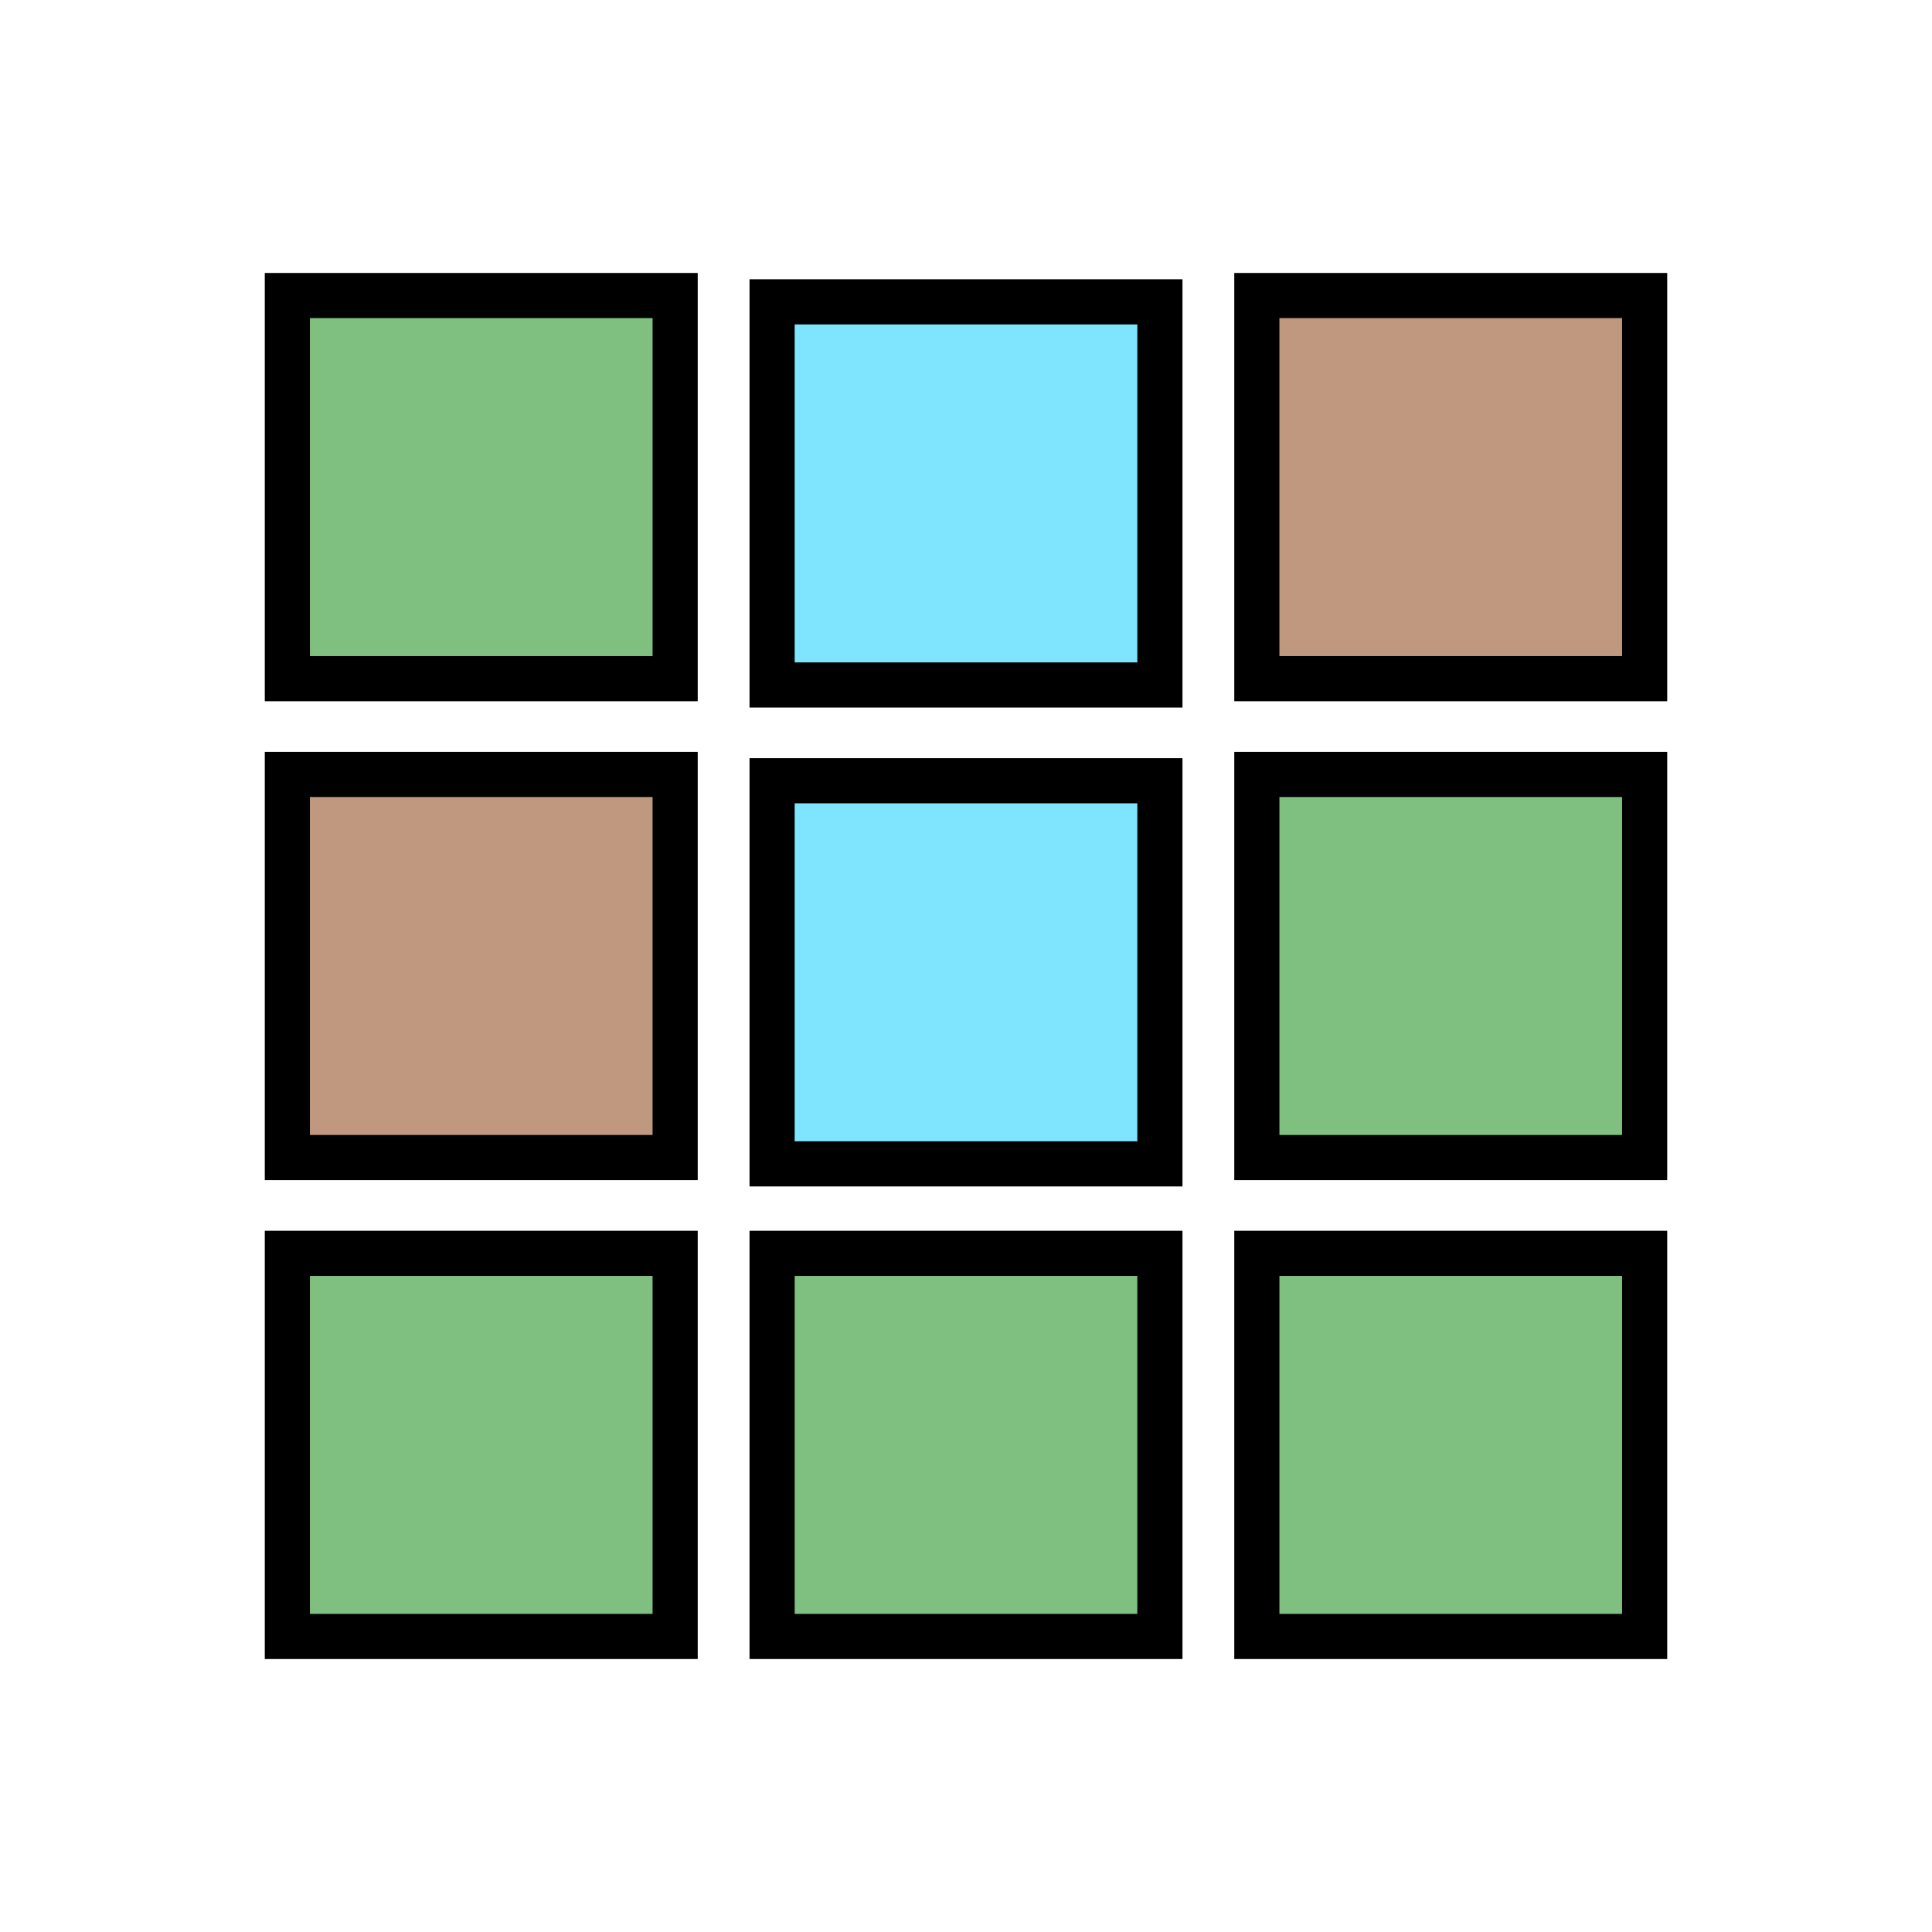 <svg xmlns="http://www.w3.org/2000/svg" height="612" width="612"><path d="m 91.025,93.619 122.843,0 0,121.361 -122.843,0 z" fill="green" stroke="#000" stroke-width="14.3" fill-opacity=".502"/><path d="m 244.579,95.619 122.843,0 0,121.361 -122.843,0 z" fill="#0cf" fill-opacity=".502" stroke="#000" stroke-width="14.3"/><path d="M398.132 93.619l122.843 0 0 121.361-122.843 0zM91.025 245.32l122.843 0 0 121.361-122.843 0z" fill="#803300" stroke="#000" stroke-width="14.3" fill-opacity=".502"/><path d="m 244.579,247.32 122.843,0 0,121.361 -122.843,0 z" fill="#0cf" fill-opacity=".502" stroke="#000" stroke-width="14.3"/><path d="M398.132 245.32l122.843 0 0 121.361-122.843 0zM91.025 397.021l122.843 0 0 121.361-122.843 0zM244.579 397.021l122.843 0 0 121.361-122.843 0zM398.132 397.021l122.843 0 0 121.361-122.843 0z" fill="green" stroke="#000" stroke-width="14.3" fill-opacity=".502"/></svg>